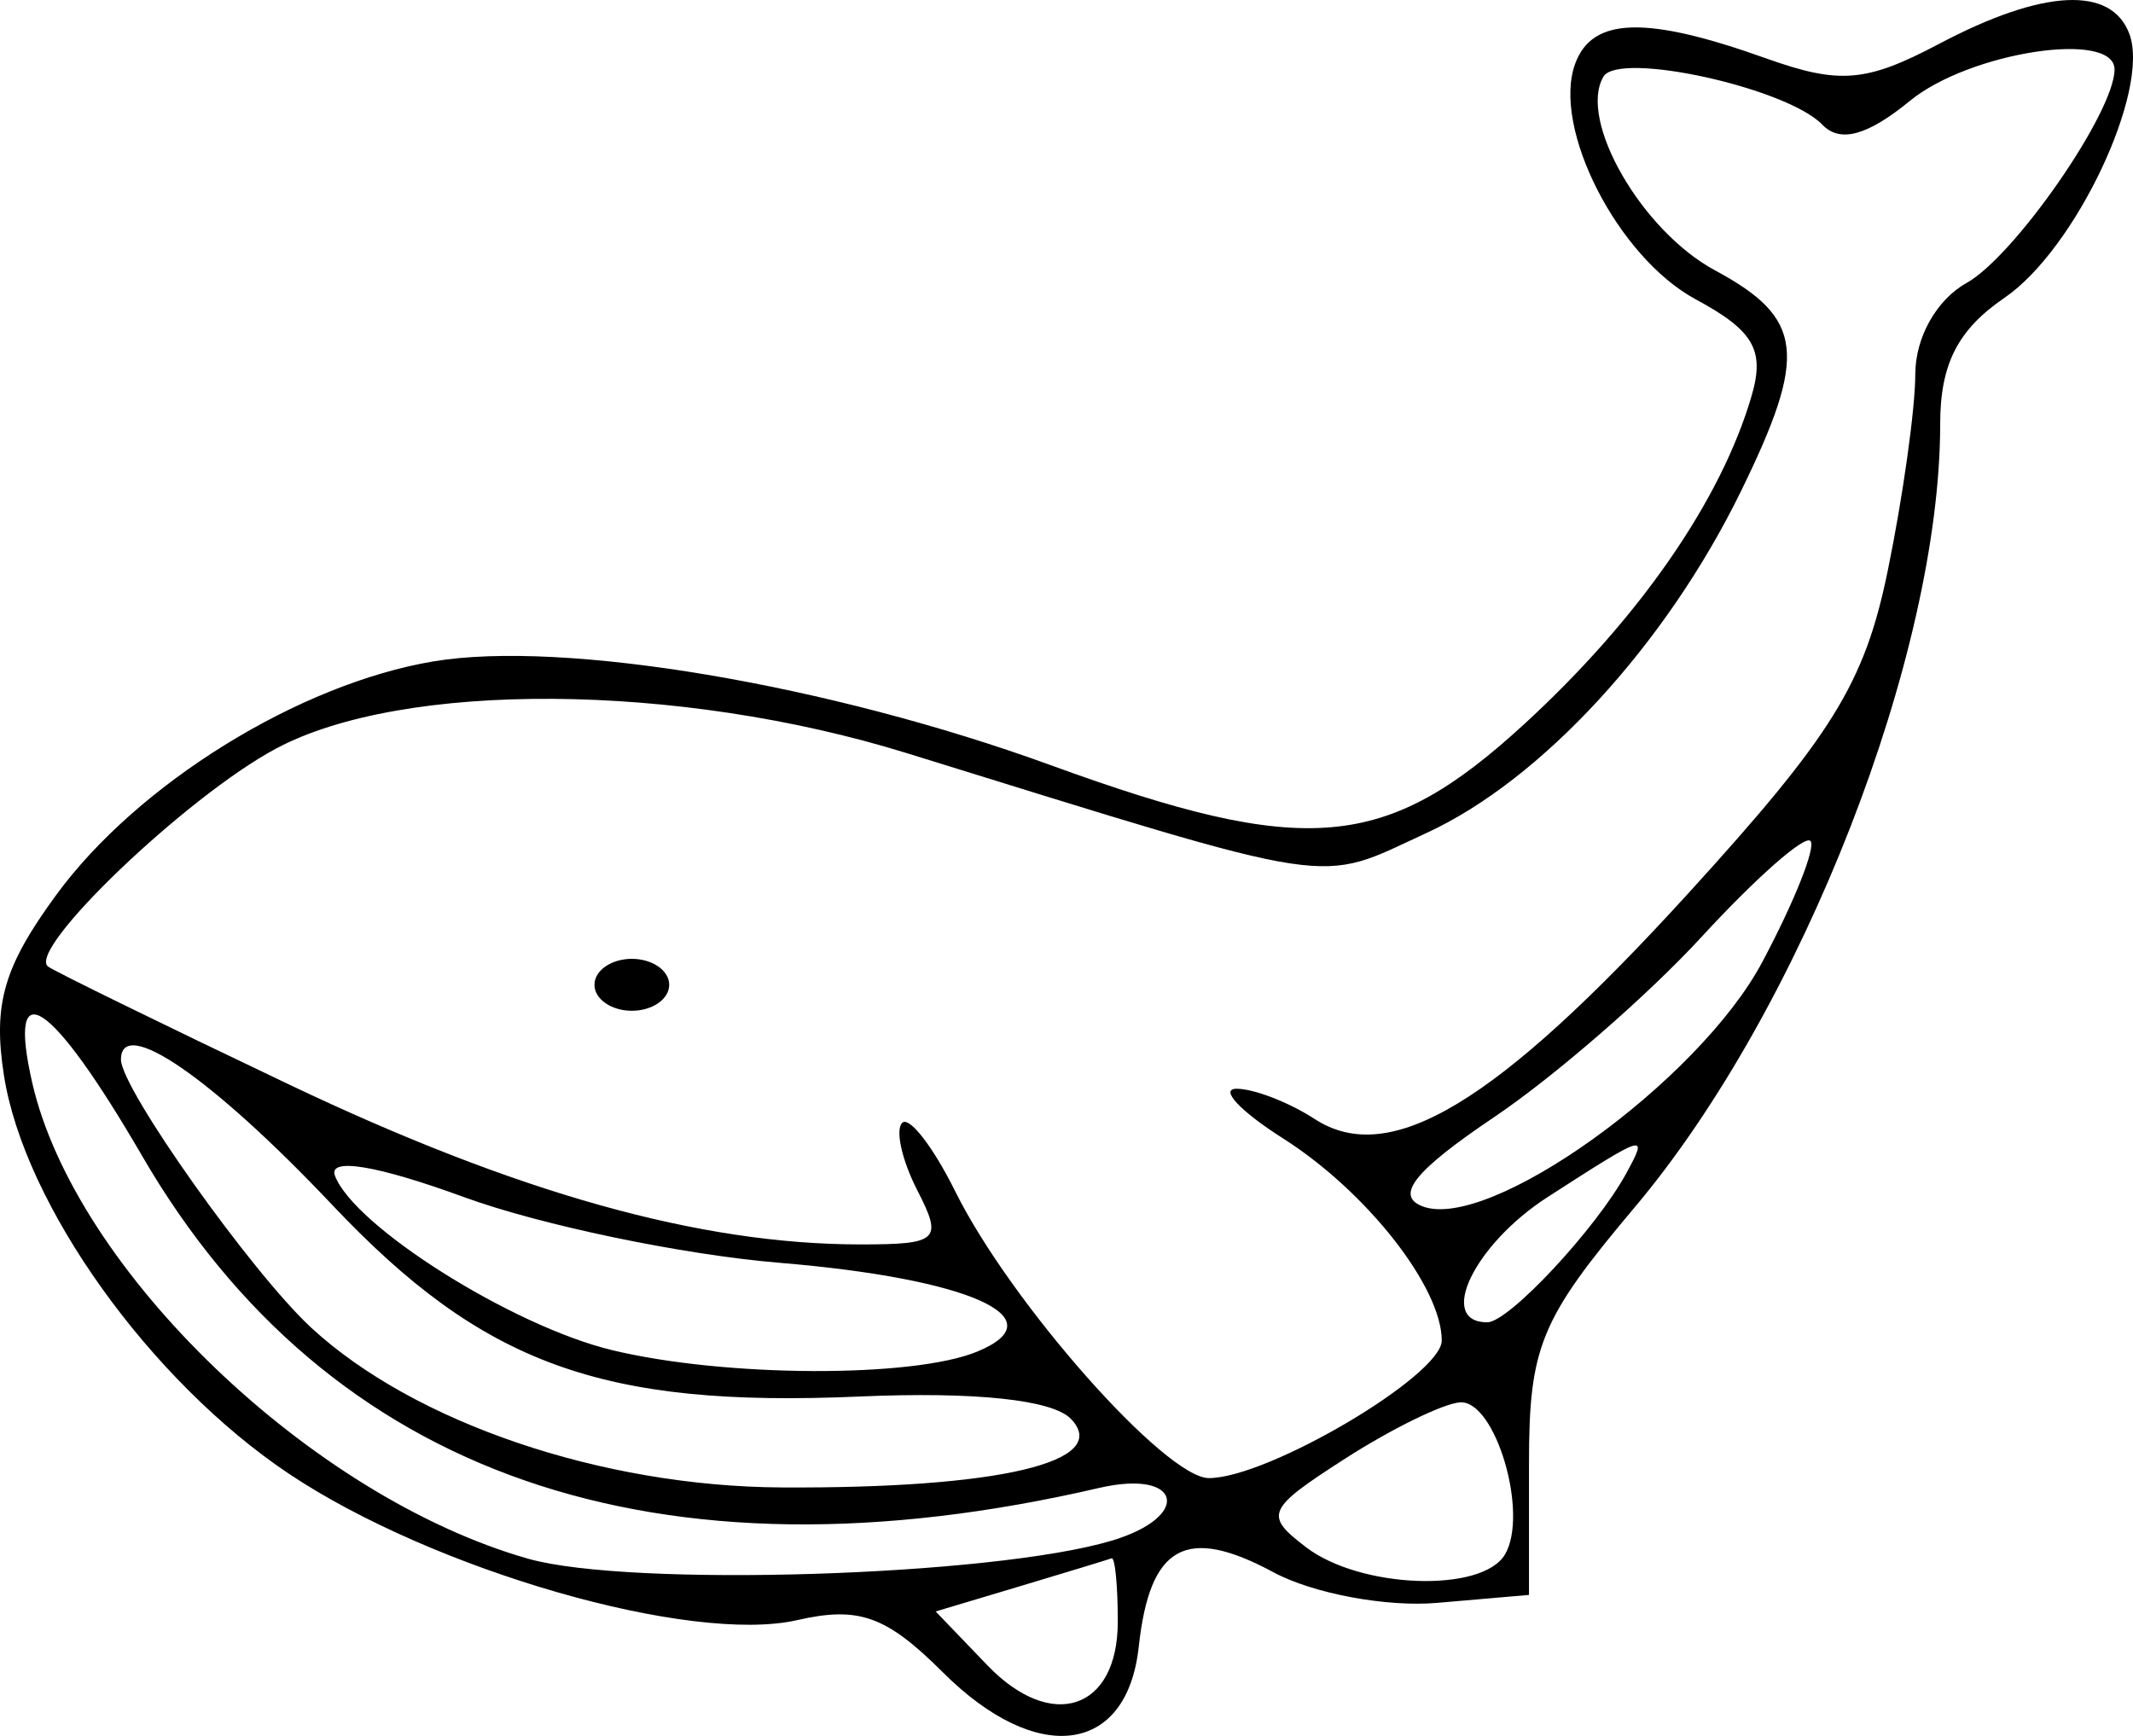 <svg width="86" height="70" viewBox="0 0 86 70" fill="none" xmlns="http://www.w3.org/2000/svg">
<path id="Vector" fill-rule="evenodd" clip-rule="evenodd" d="M78.187 1.766C75.242 3.324 74.171 3.413 71.193 2.349C66.373 0.627 64.201 0.688 63.511 2.564C62.557 5.154 65.227 10.377 68.371 12.071C70.702 13.328 71.16 14.114 70.627 15.948C69.403 20.164 66.088 24.95 61.442 29.212C55.865 34.327 52.661 34.604 42.365 30.856C33.402 27.592 22.713 25.795 17.478 26.67C12.053 27.578 5.55 31.603 2.27 36.084C0.148 38.983 -0.289 40.489 0.158 43.36C0.972 48.585 6.051 55.685 11.65 59.43C17.473 63.322 27.854 66.311 32.144 65.331C34.628 64.762 35.734 65.159 38.018 67.439C41.812 71.226 45.439 70.755 45.912 66.412C46.359 62.308 47.818 61.502 51.349 63.404C52.935 64.258 55.901 64.813 57.94 64.636L61.647 64.315V59.029C61.647 54.306 62.1 53.206 65.907 48.687C72.653 40.678 78.226 26.389 78.226 17.103C78.226 14.683 78.933 13.296 80.823 12.006C83.671 10.062 86.7 3.666 85.857 1.376C85.134 -0.585 82.371 -0.445 78.187 1.766ZM64.65 3.089C63.615 4.835 66.186 9.306 69.14 10.898C72.732 12.832 72.901 14.279 70.182 19.832C67.159 26.008 62.144 31.456 57.525 33.585C53.019 35.662 54.273 35.855 36.55 30.367C27.353 27.519 16.248 27.444 11.117 30.193C7.516 32.123 1.06 38.298 1.936 38.975C2.172 39.157 6.53 41.291 11.62 43.716C20.853 48.116 28.224 50.181 34.691 50.181C37.841 50.181 38.019 50.012 36.984 47.997C36.367 46.796 36.092 45.575 36.372 45.282C36.652 44.99 37.619 46.237 38.52 48.053C40.756 52.558 46.992 59.604 48.742 59.604C51.124 59.604 58.13 55.464 58.13 54.057C58.13 51.907 55.102 48.047 51.733 45.908C50.002 44.807 49.157 43.906 49.855 43.904C50.553 43.902 51.97 44.45 53.005 45.123C56.039 47.098 60.341 44.502 68.052 36.043C73.883 29.646 75.177 27.556 76.11 23.023C76.721 20.053 77.222 16.485 77.222 15.094C77.222 13.614 78.078 12.087 79.285 11.414C81.224 10.333 85.248 4.532 85.256 2.807C85.264 1.201 79.415 2.093 77.007 4.066C75.296 5.469 74.189 5.772 73.479 5.032C72.047 3.54 65.266 2.049 64.65 3.089ZM68.615 37.77C66.441 40.136 62.671 43.412 60.238 45.051C57.054 47.194 56.24 48.2 57.334 48.638C60.005 49.706 68.477 43.629 71.05 38.8C72.352 36.354 73.227 34.154 72.994 33.911C72.76 33.668 70.79 35.405 68.615 37.77ZM23.968 39.712C23.968 40.288 24.646 40.759 25.475 40.759C26.304 40.759 26.982 40.288 26.982 39.712C26.982 39.136 26.304 38.665 25.475 38.665C24.646 38.665 23.968 39.136 23.968 39.712ZM1.294 43.638C3.011 51.203 12.557 60.373 21.298 62.856C25.388 64.017 40.006 63.564 44.817 62.129C48.089 61.151 47.636 59.23 44.315 60.001C26.503 64.13 13.236 59.528 5.735 46.62C2.07 40.309 0.263 39.097 1.294 43.638ZM4.877 42.728C4.877 43.894 10.155 51.331 12.553 53.544C16.702 57.372 24.26 59.939 31.504 59.981C40.282 60.03 44.844 58.952 43.18 57.218C42.436 56.442 39.309 56.112 34.636 56.315C24.271 56.766 19.476 55.022 13.405 48.598C8.556 43.467 4.877 40.935 4.877 42.728ZM13.504 47.407C14.263 49.446 20.647 53.47 24.67 54.442C29.209 55.541 36.789 55.574 39.388 54.508C42.668 53.163 39.111 51.56 31.438 50.923C27.534 50.6 21.8 49.405 18.697 48.27C15.217 46.995 13.228 46.664 13.504 47.407ZM62.401 48.27C59.437 50.18 57.922 53.322 59.965 53.322C60.835 53.322 64.359 49.541 65.576 47.302C66.459 45.677 66.397 45.696 62.401 48.27ZM54.232 58.82C51.061 60.858 50.956 61.096 52.666 62.397C54.852 64.064 59.756 64.24 60.678 62.685C61.651 61.043 60.294 56.449 58.865 56.55C58.185 56.597 56.1 57.619 54.232 58.82ZM41.146 63.958L37.725 64.982L39.806 67.149C42.4 69.851 45.068 68.961 45.068 65.394C45.068 63.937 44.956 62.788 44.817 62.839C44.678 62.891 43.027 63.395 41.146 63.958Z" fill="black"/>
</svg>
